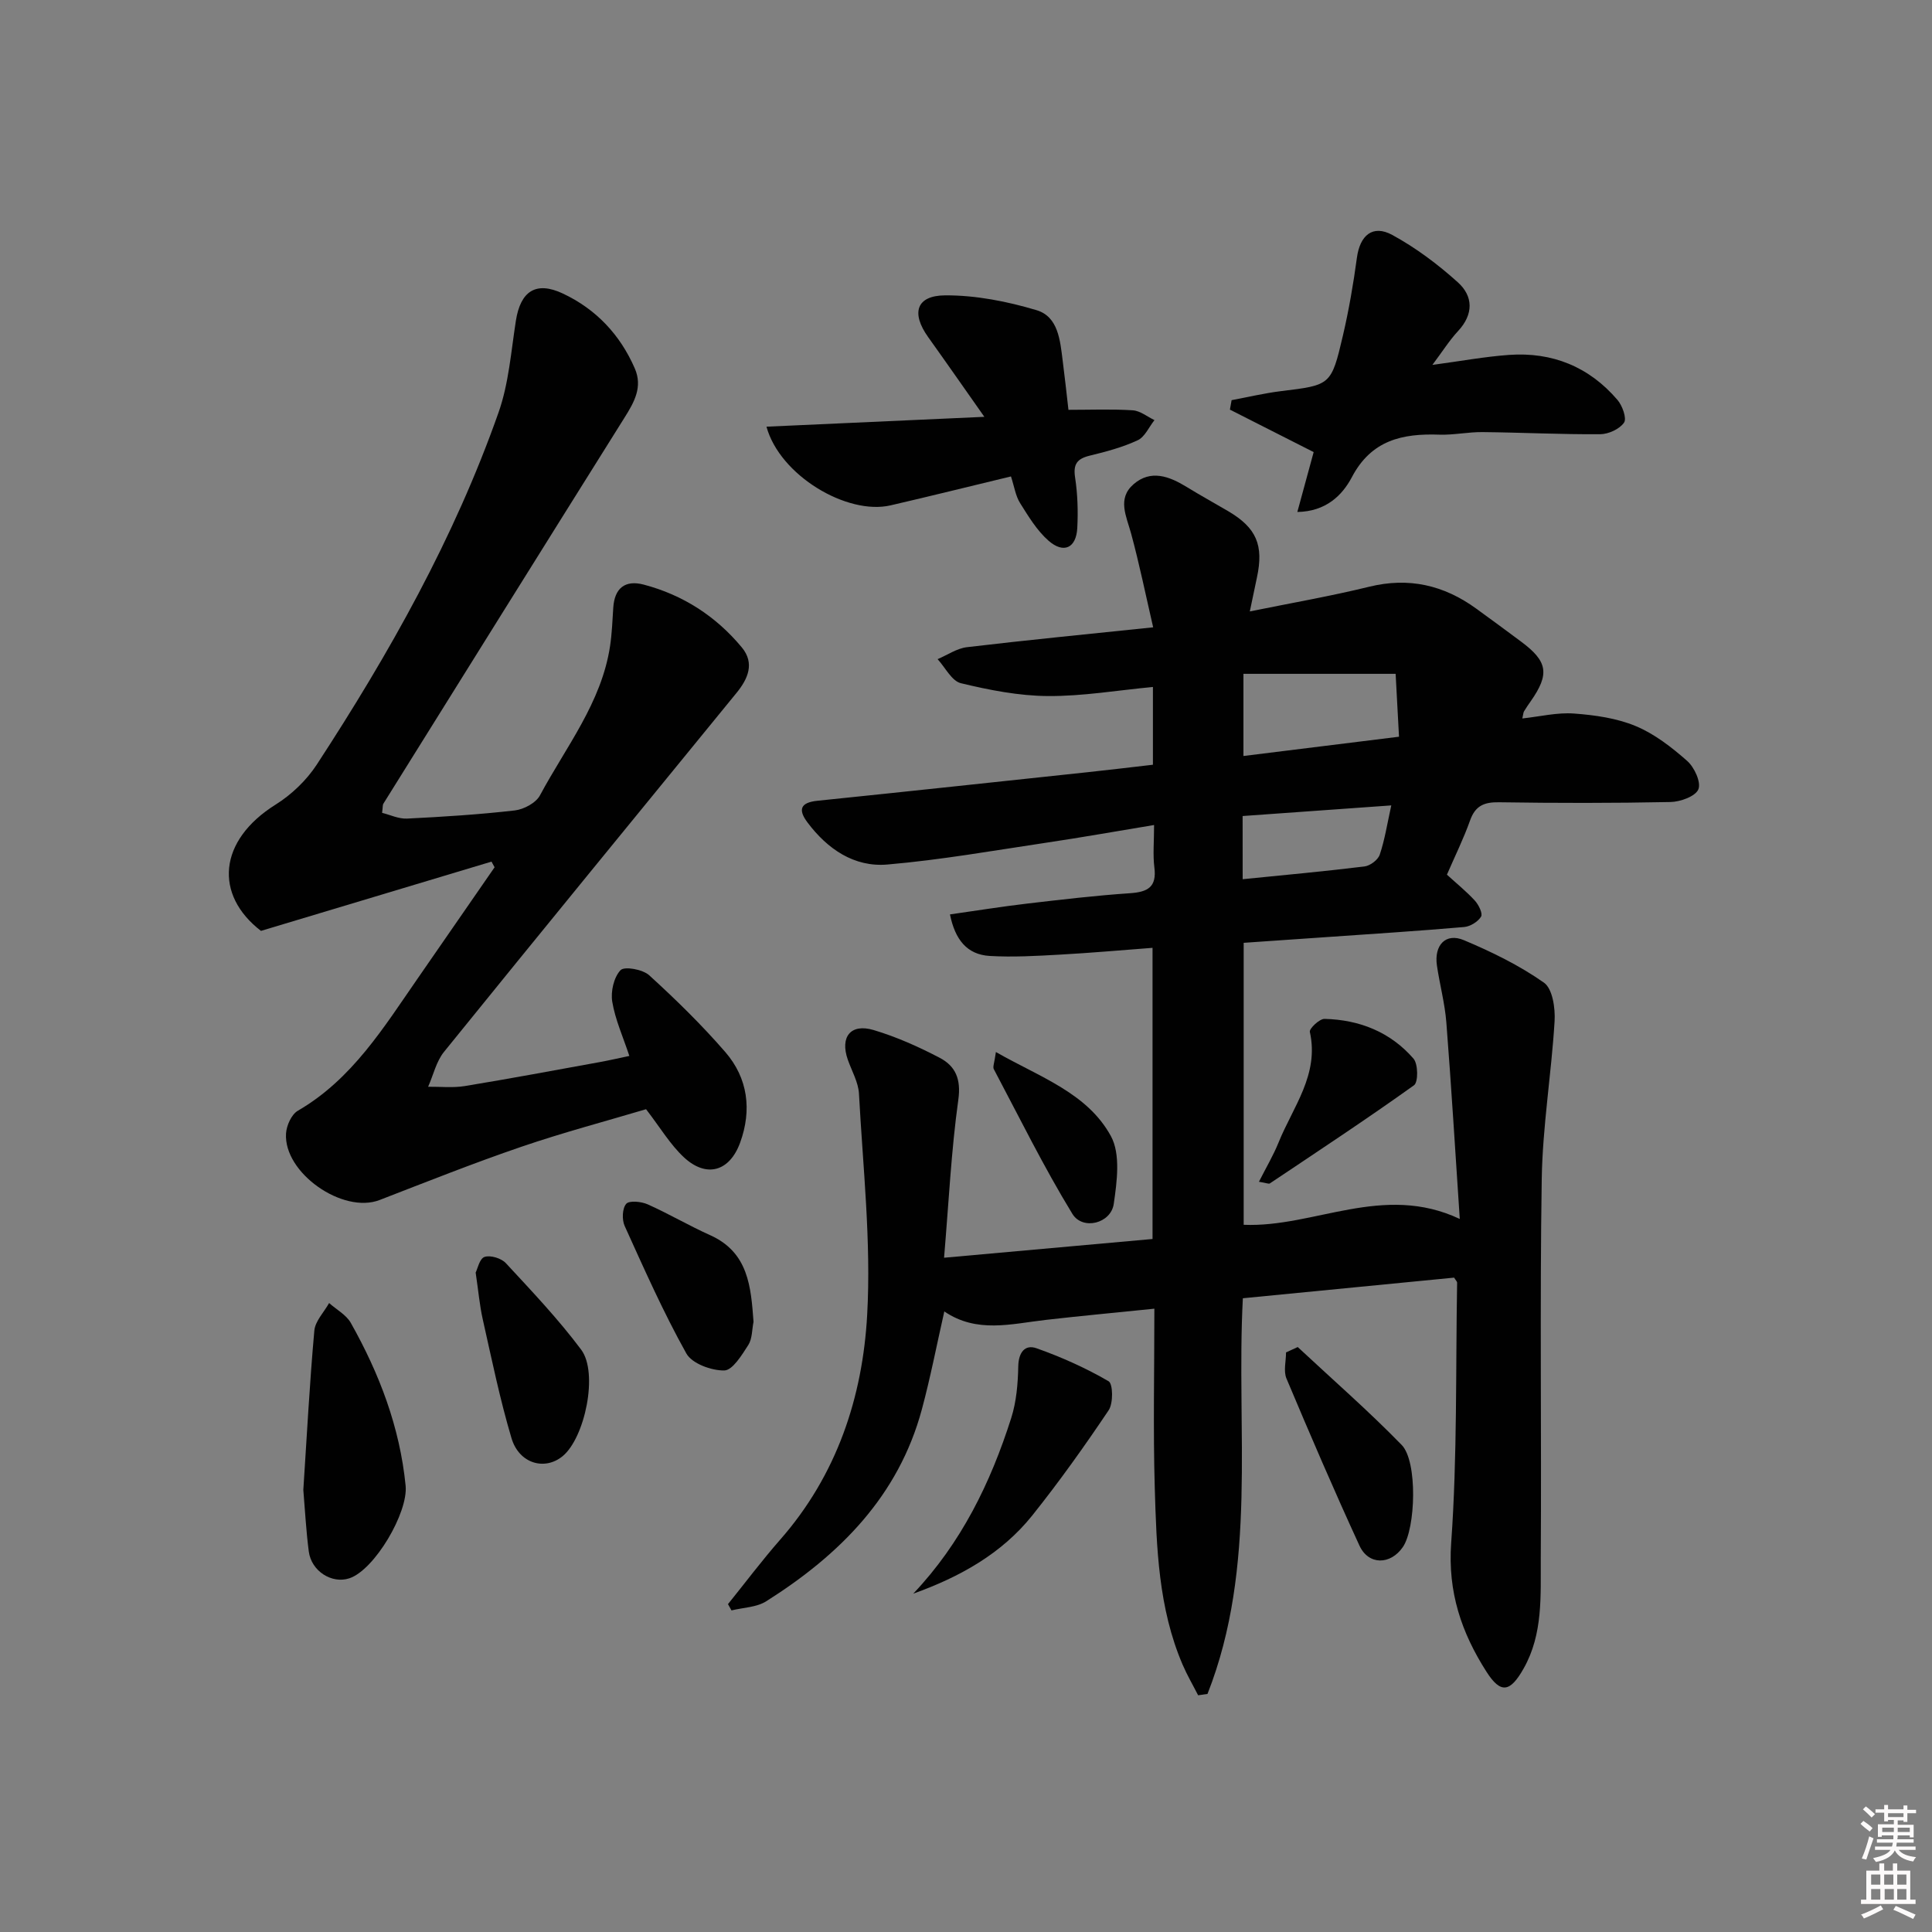 <svg enable-background="new 0 0 400 400" viewBox="0 0 400 400" xmlns="http://www.w3.org/2000/svg"><rect x="0" y="0" width="400" height="400" fill="#808080" stroke="none"/><path d="m385.2 377.6.6-.6c.6.4 1.3.9 1.9 1.5l-.6.7c-.8-.6-1.4-1.1-1.9-1.6zm.3 7.1c.6-1.4 1.1-2.9 1.5-4.5.3.1.6.3.9.4-.5 1.4-1 2.9-1.5 4.4l-.9-.2zm.2-10.1.6-.6c.7.5 1.3 1.1 1.9 1.6l-.7.7c-.6-.6-1.2-1.2-1.8-1.7zm8.4-.8h.8v.9h1.8v.7h-1.8v1.8h-.8v-.3h-1.2v.9h3.3v2.6h-.8v-.4h-2.5c0 .3 0 .6-.1.8h3.4v.7h-3.5c0 .3-.1.6-.1.8h4v.7h-3.5c.7.9 1.9 1.3 3.6 1.5-.2.2-.4.5-.6.9-1.9-.3-3.2-1.1-3.8-2.3-.5 1.1-1.8 2-3.9 2.4-.2-.3-.4-.5-.6-.8 1.9-.4 3.1-.9 3.6-1.7h-3.2v-.7h3.5c.1-.2.1-.5.2-.8h-3.3v-.7h3.4c0-.2 0-.5 0-.8h-2.4v.3h-.8v-2.6h3.3v-.9h-1.2v.3h-.8v-1.8h-1.8v-.7h1.8v-.9h.8v.9h3.2zm-4.4 5.5h2.4c0-.3 0-.6 0-.9h-2.4zm1.2-3.1h3.2v-.8h-3.2zm4.4 2.2h-2.4v.9h2.5v-.9z" fill="#fcfafa"/><path d="m389.2 385.8h.9v1.5h1.8v-1.5h.9v1.5h2.7v6h1.1v.9h-11.3v-.9h1.1v-6h2.7v-1.5zm.2 8.7.5.8c-1.2.6-2.5 1.3-4 1.9-.2-.3-.3-.6-.6-.8 1.6-.6 3-1.3 4.1-1.9zm-2-4.3h1.9v-2.1h-1.9zm0 3.1h1.9v-2.2h-1.9zm2.7-3.1h1.9v-2.1h-1.9zm.1 3.1h1.9v-2.2h-1.9zm2.3 1.3c1.4.6 2.7 1.2 4.1 1.8l-.5.9c-1.5-.7-2.8-1.4-4.1-1.9zm2.2-6.5h-1.9v2.1h1.9zm-1.9 5.2h1.9v-2.2h-1.9z" fill="#fcfafa"/><g fill="#010101"><path d="m301.06 264.52c-14.38 1.4-28.86 2.82-43.74 4.27-1.44 27.31 3.11 55.43-7.32 81.92-.65.09-1.3.19-1.94.28-1.07-2.1-2.27-4.15-3.2-6.31-5.04-11.73-5.41-24.25-5.78-36.69-.35-12.12-.08-24.26-.08-37.04-8.17.84-15.38 1.5-22.57 2.33-7.06.81-14.18 2.82-20.92-1.76-1.56 6.87-2.86 13.64-4.65 20.28-4.84 17.96-17.03 30.13-32.21 39.72-2 1.27-4.78 1.3-7.2 1.9-.24-.43-.49-.87-.73-1.3 3.59-4.45 7.03-9.04 10.8-13.34 11.72-13.34 17.08-29.48 18.02-46.58.84-15.18-.88-30.51-1.7-45.76-.13-2.38-1.49-4.7-2.31-7.04-1.65-4.71.58-7.56 5.35-6.14 4.72 1.41 9.31 3.46 13.68 5.75 3.26 1.71 4.45 4.4 3.85 8.68-1.46 10.47-1.97 21.08-2.95 32.71 14.98-1.35 28.93-2.6 43.16-3.88 0-20.18 0-39.91 0-60.28-6.49.49-12.86 1.06-19.25 1.41-4.81.27-9.66.55-14.45.27-4.73-.28-7.18-3.39-8.24-8.6 5.6-.8 10.77-1.63 15.96-2.24 7.09-.83 14.2-1.67 21.32-2.15 3.67-.25 5.56-1.27 5.04-5.34-.33-2.6-.06-5.28-.06-8.78-7.71 1.27-14.96 2.57-22.24 3.65-10.98 1.64-21.94 3.58-32.98 4.53-6.87.59-12.4-3.2-16.53-8.7-2-2.66-1.5-4.13 2.04-4.5 18.67-1.92 37.33-3.93 56-5.92 4.43-.47 8.86-1.01 13.47-1.54 0-5.44 0-10.53 0-16.1-7.36.69-14.55 1.93-21.74 1.88-6.03-.04-12.13-1.24-18.02-2.66-1.9-.46-3.23-3.25-4.82-4.98 2.02-.86 3.99-2.23 6.08-2.48 12.37-1.47 24.76-2.67 38.55-4.11-1.56-6.75-2.86-13.14-4.57-19.43-.97-3.56-2.91-7.2.48-10.17 3.58-3.13 7.41-1.68 11.03.54 2.83 1.74 5.75 3.34 8.62 5.03 5.82 3.43 7.36 7.02 5.93 13.69-.45 2.07-.87 4.15-1.48 7.05 8.65-1.76 16.74-3.16 24.7-5.11 8.22-2.02 15.46-.34 22.15 4.51 3.1 2.24 6.18 4.52 9.25 6.8 5.6 4.14 6.02 6.74 2.05 12.41-.48.68-.95 1.36-1.38 2.08-.15.26-.15.61-.35 1.47 3.69-.4 7.24-1.28 10.71-1.02 4.31.32 8.81.95 12.75 2.59 3.9 1.62 7.46 4.39 10.67 7.22 1.49 1.31 2.92 4.42 2.32 5.88s-3.73 2.59-5.78 2.63c-11.83.24-23.66.23-35.49.05-3.09-.05-4.92.72-6 3.77-1.33 3.74-3.1 7.32-4.79 11.22 1.98 1.81 4.03 3.46 5.78 5.37.79.86 1.68 2.68 1.29 3.32-.65 1.06-2.24 2.04-3.51 2.15-9.6.83-19.22 1.44-28.83 2.11-5.47.38-10.94.75-16.81 1.16v58.38c14.61.61 28.84-8.7 44.74-1.21-.94-14.06-1.74-27.38-2.78-40.69-.31-3.95-1.37-7.83-1.95-11.77-.62-4.24 1.83-6.84 5.58-5.26 5.76 2.42 11.49 5.22 16.58 8.8 1.78 1.25 2.37 5.3 2.2 8-.66 10.91-2.49 21.79-2.66 32.69-.41 26.15-.03 52.32-.2 78.48-.05 7.72.51 15.64-3.54 22.81-2.79 4.95-4.75 5.31-7.7.69-5.16-8.07-8.04-16.47-7.31-26.66 1.28-17.9.92-35.91 1.23-53.88 0-.27-.32-.55-.62-1.06zm-12.11-125.01c-11.03 0-21.22 0-31.51 0v17.01c10.76-1.33 21.12-2.61 32.21-3.99-.23-4.36-.46-8.57-.7-13.02zm-31.67 42.52c8.77-.88 17.01-1.63 25.22-2.64 1.17-.14 2.8-1.36 3.16-2.44 1.04-3.07 1.53-6.32 2.39-10.2-10.57.75-20.59 1.47-30.78 2.2.01 4.48.01 8.41.01 13.08z"/><path d="m101.76 178.39c-15.59 4.68-31.17 9.37-47.73 14.34-9.71-7.48-8.87-18.7 3.04-26.15 3.29-2.06 6.39-5.03 8.51-8.27 15.02-23.02 28.48-46.9 37.64-72.92 2.12-6.01 2.59-12.63 3.59-19 .96-6.1 4.14-8.25 9.74-5.61 6.84 3.22 11.83 8.5 14.87 15.48 1.68 3.85-.1 6.99-2.11 10.19-16.69 26.62-33.31 53.29-49.94 79.95-.16.25-.1.64-.26 1.89 1.66.41 3.44 1.28 5.18 1.19 7.45-.37 14.9-.84 22.3-1.69 1.87-.22 4.38-1.56 5.21-3.13 5.38-10.04 12.75-19.2 14.51-30.92.39-2.61.49-5.28.66-7.92.26-4.07 2.46-5.8 6.32-4.78 8.11 2.14 14.93 6.54 20.28 12.98 2.74 3.29 1.29 6.54-1.1 9.46-20.2 24.74-40.44 49.45-60.53 74.28-1.62 2-2.22 4.81-3.3 7.24 2.53-.03 5.1.26 7.57-.14 9.33-1.53 18.62-3.27 27.93-4.96 1.94-.35 3.86-.8 6.16-1.28-1.32-3.99-2.93-7.53-3.54-11.23-.35-2.11.33-5.07 1.72-6.53.81-.84 4.59-.16 5.92 1.05 5.51 5.02 10.88 10.27 15.76 15.9 4.7 5.42 5.53 12.01 3.08 18.75-2.19 6.01-6.99 7.37-11.64 3.05-2.85-2.65-4.91-6.16-7.84-9.96-8.15 2.43-17.08 4.79-25.8 7.77-9.89 3.38-19.62 7.26-29.37 11.03-7.62 2.94-19.91-5.63-19.37-13.8.11-1.64 1.13-3.92 2.44-4.68 11.27-6.54 17.79-17.27 24.9-27.51 5.29-7.62 10.56-15.27 15.84-22.9-.22-.37-.43-.77-.64-1.17z"/><path d="m221.21 84.85c4.72 0 9.04-.18 13.32.1 1.54.1 3 1.32 4.49 2.03-1.14 1.43-1.99 3.48-3.47 4.17-3.13 1.46-6.56 2.37-9.94 3.19-2.62.64-3.45 1.76-3.02 4.54.52 3.42.63 6.96.45 10.43-.21 4.14-2.8 5.39-5.94 2.65-2.41-2.11-4.17-5.04-5.9-7.8-.93-1.47-1.19-3.37-1.89-5.52-8.52 2.05-16.71 4.09-24.93 5.99-9 2.08-22.92-6.18-25.69-16.29 14.87-.67 29.46-1.33 45.11-2.04-4.24-6.02-7.89-11.27-11.61-16.47-3.59-5-2.52-8.65 3.52-8.68 6.32-.03 12.82 1.25 18.9 3.07 4.51 1.35 4.88 6.29 5.41 10.47.42 3.23.77 6.49 1.19 10.16z"/><path d="m268.6 106c1.28-4.68 2.42-8.88 3.38-12.4-6.12-3.1-11.73-5.95-17.34-8.79.12-.65.24-1.31.35-1.96 3.41-.64 6.8-1.45 10.23-1.87 10.27-1.26 10.4-1.18 12.81-11.48 1.24-5.31 2.17-10.72 2.9-16.12.62-4.64 3.26-6.95 7.32-4.74 4.87 2.65 9.44 6.08 13.57 9.8 3.21 2.88 3.3 6.62.05 10.11-1.77 1.9-3.17 4.15-5.31 7 5.89-.79 10.85-1.71 15.86-2.07 8.97-.64 16.6 2.46 22.46 9.32 1.02 1.19 1.96 3.83 1.36 4.7-.93 1.34-3.22 2.39-4.94 2.4-8.12.06-16.25-.36-24.37-.44-2.97-.03-5.96.63-8.92.53-7.67-.27-14.1 1.12-18.14 8.84-1.99 3.75-5.37 7.07-11.27 7.17z"/><path d="m62.8 308.47c.73-11.12 1.3-22.07 2.28-32.98.18-1.98 2-3.81 3.06-5.71 1.52 1.36 3.54 2.43 4.49 4.11 5.91 10.49 10.15 21.58 11.35 33.71.55 5.56-6.43 17.44-11.65 19.17-3.62 1.2-7.87-1.47-8.4-5.56-.56-4.28-.78-8.59-1.13-12.74z"/><path d="m189.08 329.95c9.93-10.48 16.01-22.95 20.28-36.36 1.08-3.39 1.39-7.13 1.46-10.71.06-2.89 1.39-4.58 3.77-3.74 5.15 1.82 10.21 4.09 14.93 6.83.92.53.99 4.55.02 6-5 7.45-10.22 14.78-15.82 21.79-6.35 7.93-15 12.73-24.64 16.19z"/><path d="m98.48 263.47c.38-.74.81-2.9 1.84-3.24 1.23-.41 3.47.28 4.41 1.29 5.38 5.81 10.87 11.59 15.6 17.92 3.59 4.8.77 18.24-3.84 22.04-3.71 3.06-9.02 1.55-10.59-3.72-2.4-8.06-4.09-16.34-5.94-24.56-.66-2.91-.91-5.9-1.48-9.73z"/><path d="m268.68 278.89c7.21 6.73 14.66 13.22 21.53 20.28 3.32 3.41 2.9 17.26.23 21.14-2.56 3.71-7.1 3.78-8.98-.31-5.26-11.43-10.23-22.99-15.11-34.59-.65-1.54-.09-3.59-.09-5.41.81-.37 1.62-.74 2.42-1.11z"/><path d="m156.01 273.66c-.33 1.63-.25 3.51-1.09 4.82-1.33 2.07-3.25 5.23-4.97 5.26-2.67.04-6.68-1.42-7.85-3.52-4.76-8.52-8.73-17.49-12.77-26.4-.59-1.29-.5-3.64.32-4.58.64-.73 3.11-.48 4.43.1 4.39 1.96 8.56 4.42 12.95 6.39 7.95 3.57 8.44 10.71 8.98 17.93z"/><path d="m260.65 244.67c1.53-3.02 3.01-5.51 4.08-8.17 2.98-7.36 8.43-14.01 6.46-22.86-.15-.68 2-2.72 3.04-2.69 7.22.17 13.64 2.72 18.42 8.23.97 1.12 1 4.87.11 5.51-9.79 7-19.85 13.63-29.86 20.33-.2.14-.63-.08-2.25-.35z"/><path d="m206.19 217.81c9.16 5.24 18.9 8.46 23.8 17.39 2.04 3.72 1.27 9.43.6 14.06-.59 4.05-6.44 5.53-8.57 2.05-5.92-9.69-10.95-19.92-16.27-29.97-.24-.47.13-1.26.44-3.53z"/></g></svg>